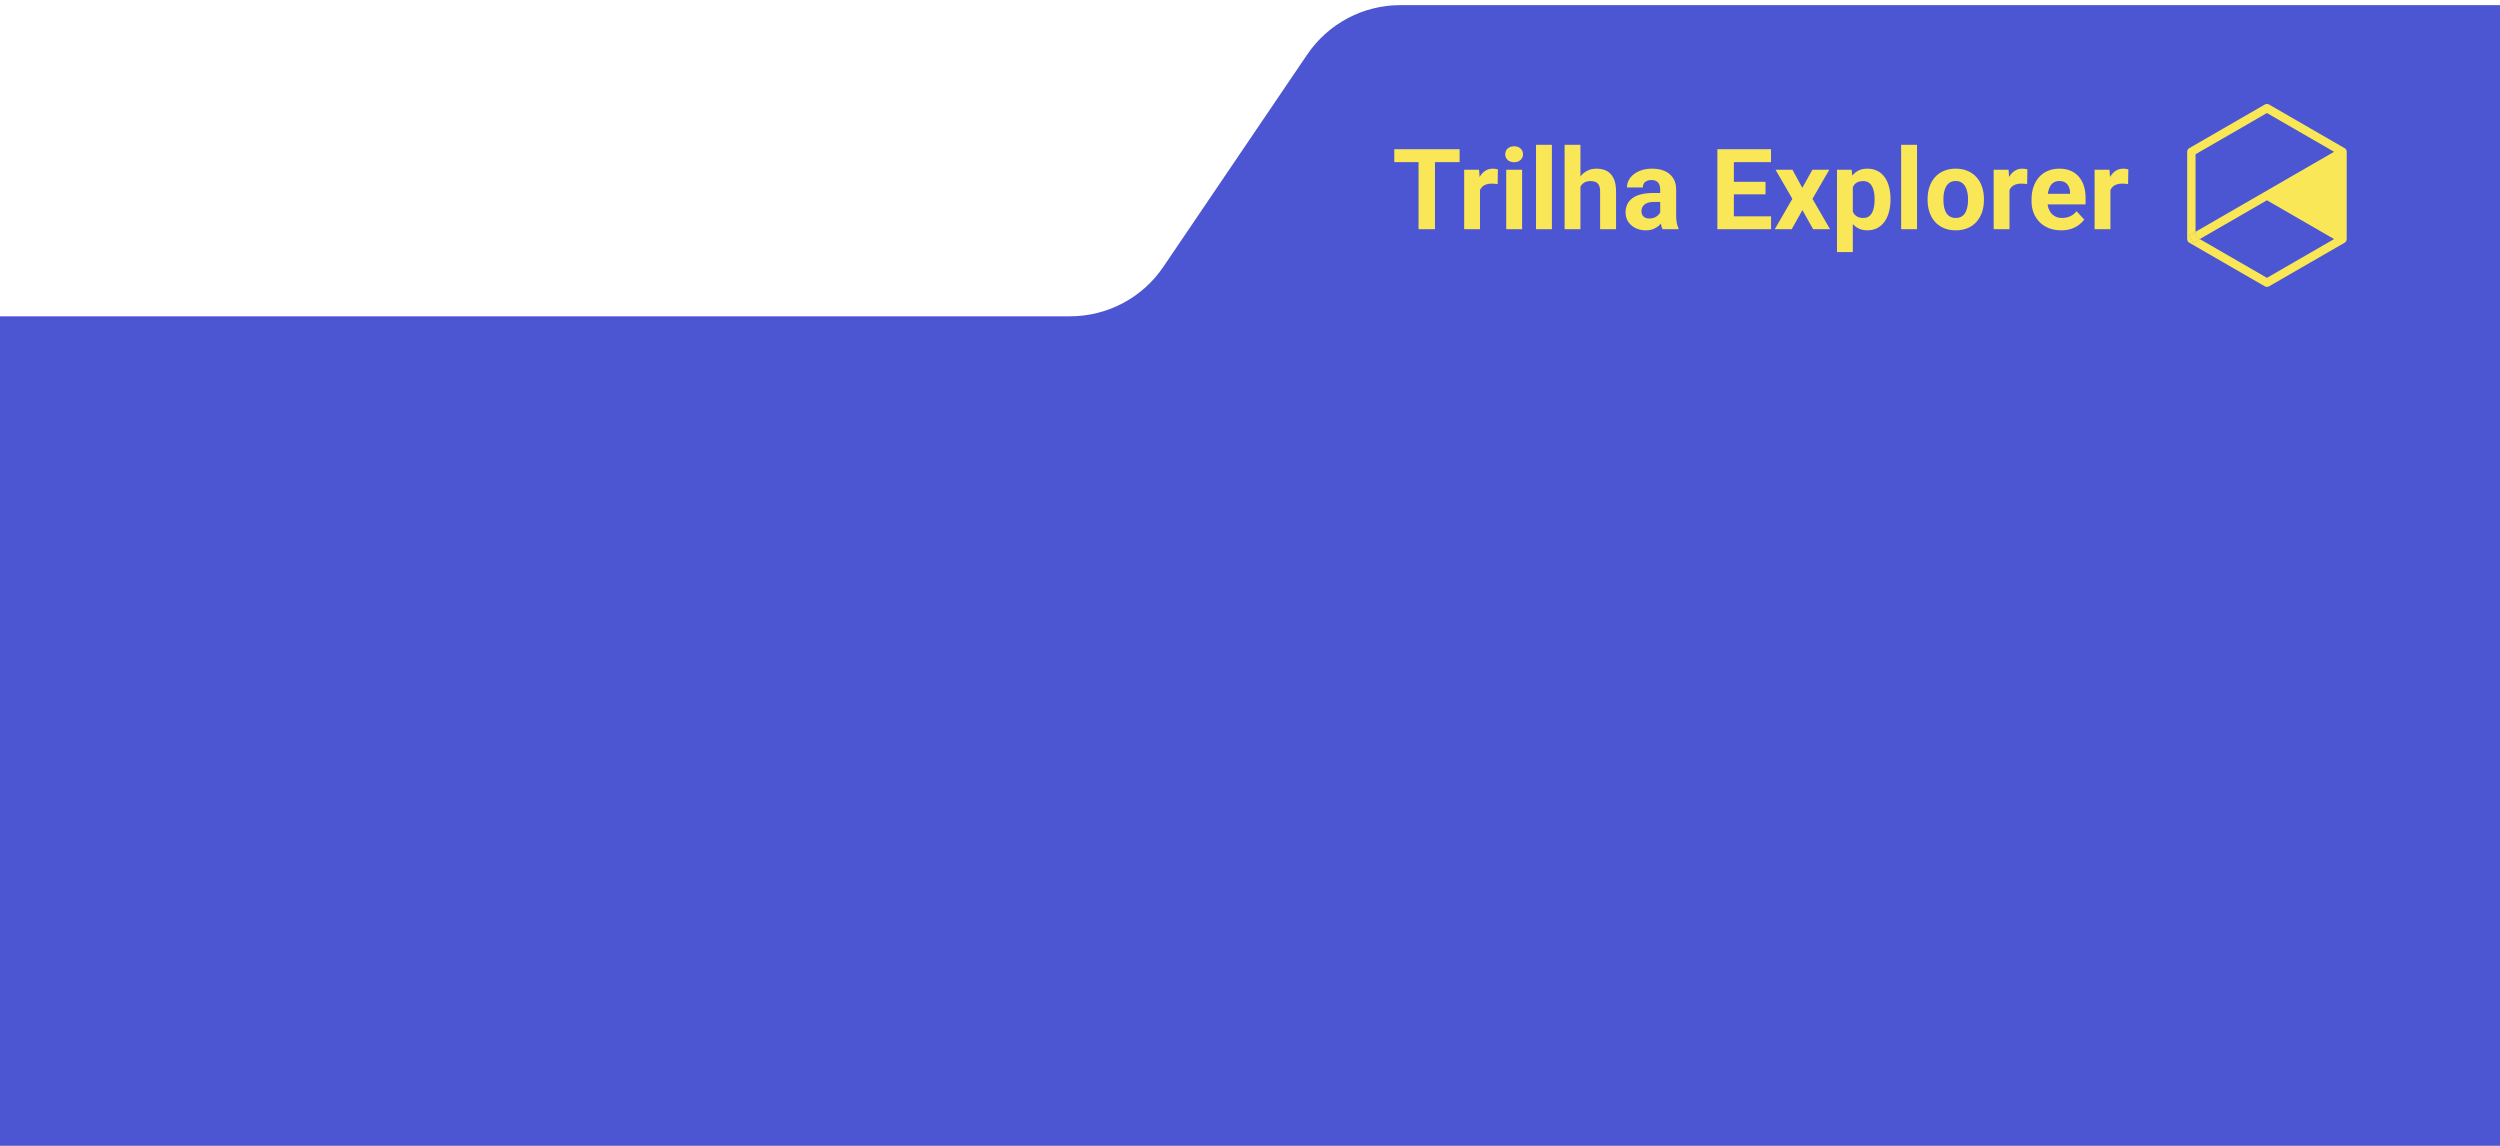 <svg width="264" height="121" viewBox="0 0 264 121" fill="none" xmlns="http://www.w3.org/2000/svg">
<path fill-rule="evenodd" clip-rule="evenodd" d="M277.903 151.548C277.903 158.114 272.58 163.437 266.014 163.437L-2.972 163.437C-9.538 163.437 -14.861 158.114 -14.861 151.548L-14.861 45.291C-14.861 38.725 -9.538 33.402 -2.972 33.402H113.002C116.945 33.402 120.632 31.448 122.844 28.184L138.042 5.76C140.254 2.497 143.94 0.542 147.883 0.542L263.811 0.542C270.377 0.542 275.7 5.865 275.7 12.431V32.301C275.7 32.909 276.193 33.402 276.802 33.402V33.402C277.41 33.402 277.903 33.895 277.903 34.504V151.548Z" fill="#4C55D2"/>
<path d="M231.851 24.989V24.475L231.187 24.86L231.629 25.63L232.296 25.245L231.851 24.989V24.989Z" fill="#F9E757"/>
<path d="M232.296 25.245L231.629 25.63L231.187 24.86L231.851 24.475V24.989L232.296 25.245Z" fill="#F9E757"/>
<path d="M247.591 15.644L239.61 11.037C239.474 10.957 239.304 10.957 239.165 11.037L231.187 15.644C231.048 15.723 230.965 15.87 230.965 16.029V25.245C230.965 25.405 231.048 25.551 231.187 25.631L239.165 30.237C239.235 30.277 239.311 30.297 239.387 30.297C239.464 30.297 239.543 30.277 239.61 30.237L247.591 25.631C247.73 25.551 247.813 25.405 247.813 25.245V16.029C247.813 15.87 247.73 15.723 247.591 15.644ZM232.297 25.245L239.387 21.15L246.478 25.245L239.387 29.34L232.297 25.245L231.629 25.631L231.187 24.86L231.852 24.475V16.288L239.387 11.937L246.478 16.029L231.852 24.475V24.989L232.297 25.245V25.245Z" fill="#F9E757"/>
<path d="M151.534 15.754V24.206H149.798V15.754H151.534ZM154.134 15.754V17.119H147.238V15.754H154.134ZM156.288 19.295V24.206H154.616V17.925H156.189L156.288 19.295ZM158.18 17.885L158.151 19.435C158.07 19.423 157.972 19.413 157.855 19.406C157.743 19.394 157.641 19.388 157.548 19.388C157.312 19.388 157.107 19.419 156.932 19.481C156.762 19.539 156.619 19.626 156.503 19.742C156.391 19.858 156.305 20 156.247 20.166C156.193 20.333 156.162 20.522 156.155 20.735L155.818 20.631C155.818 20.224 155.858 19.851 155.94 19.51C156.021 19.166 156.139 18.866 156.294 18.61C156.452 18.355 156.646 18.158 156.874 18.018C157.103 17.879 157.364 17.809 157.658 17.809C157.751 17.809 157.846 17.817 157.942 17.832C158.039 17.844 158.119 17.861 158.18 17.885ZM160.735 17.925V24.206H159.057V17.925H160.735ZM158.953 16.288C158.953 16.044 159.038 15.843 159.208 15.685C159.378 15.526 159.607 15.447 159.893 15.447C160.176 15.447 160.402 15.526 160.572 15.685C160.746 15.843 160.833 16.044 160.833 16.288C160.833 16.532 160.746 16.733 160.572 16.892C160.402 17.051 160.176 17.13 159.893 17.13C159.607 17.13 159.378 17.051 159.208 16.892C159.038 16.733 158.953 16.532 158.953 16.288ZM163.881 15.29V24.206H162.203V15.29H163.881ZM166.894 15.29V24.206H165.222V15.29H166.894ZM166.656 20.845H166.197C166.201 20.408 166.259 20.006 166.371 19.638C166.484 19.266 166.644 18.945 166.853 18.674C167.062 18.399 167.312 18.187 167.602 18.036C167.896 17.885 168.221 17.809 168.577 17.809C168.887 17.809 169.168 17.854 169.419 17.943C169.675 18.028 169.893 18.167 170.075 18.361C170.261 18.55 170.404 18.8 170.505 19.11C170.605 19.419 170.656 19.795 170.656 20.236V24.206H168.972V20.224C168.972 19.946 168.932 19.727 168.85 19.568C168.773 19.406 168.659 19.291 168.508 19.226C168.361 19.156 168.179 19.121 167.962 19.121C167.722 19.121 167.517 19.166 167.347 19.255C167.18 19.344 167.047 19.468 166.946 19.626C166.846 19.781 166.772 19.963 166.726 20.172C166.679 20.381 166.656 20.605 166.656 20.845ZM175.317 22.79V19.992C175.317 19.791 175.284 19.619 175.218 19.475C175.153 19.328 175.05 19.214 174.911 19.133C174.775 19.052 174.599 19.011 174.383 19.011C174.197 19.011 174.036 19.044 173.901 19.11C173.765 19.172 173.661 19.262 173.587 19.383C173.514 19.499 173.477 19.636 173.477 19.795H171.805C171.805 19.528 171.867 19.274 171.991 19.034C172.115 18.794 172.295 18.583 172.531 18.401C172.767 18.216 173.047 18.07 173.372 17.966C173.701 17.861 174.069 17.809 174.475 17.809C174.963 17.809 175.397 17.891 175.776 18.053C176.155 18.216 176.453 18.459 176.67 18.785C176.89 19.11 177.001 19.516 177.001 20.004V22.691C177.001 23.036 177.022 23.318 177.065 23.539C177.107 23.756 177.169 23.945 177.25 24.108V24.206H175.561C175.48 24.036 175.418 23.823 175.375 23.568C175.337 23.309 175.317 23.049 175.317 22.79ZM175.538 20.381L175.549 21.327H174.615C174.394 21.327 174.203 21.352 174.04 21.403C173.878 21.453 173.744 21.525 173.639 21.617C173.535 21.706 173.458 21.811 173.407 21.931C173.361 22.051 173.338 22.183 173.338 22.326C173.338 22.469 173.371 22.599 173.436 22.715C173.502 22.827 173.597 22.916 173.721 22.982C173.845 23.044 173.99 23.075 174.156 23.075C174.408 23.075 174.626 23.024 174.812 22.924C174.998 22.823 175.141 22.699 175.242 22.552C175.346 22.405 175.4 22.266 175.404 22.134L175.845 22.842C175.784 23.001 175.698 23.166 175.59 23.336C175.486 23.506 175.352 23.667 175.189 23.818C175.027 23.965 174.831 24.087 174.603 24.183C174.375 24.276 174.104 24.323 173.79 24.323C173.392 24.323 173.03 24.243 172.705 24.085C172.384 23.922 172.128 23.7 171.939 23.417C171.753 23.131 171.66 22.805 171.66 22.442C171.66 22.113 171.722 21.821 171.846 21.565C171.97 21.31 172.151 21.095 172.391 20.921C172.635 20.743 172.939 20.609 173.303 20.52C173.667 20.427 174.088 20.381 174.568 20.381H175.538ZM187.026 22.848V24.206H182.527V22.848H187.026ZM183.096 15.754V24.206H181.354V15.754H183.096ZM186.44 19.197V20.52H182.527V19.197H186.44ZM187.02 15.754V17.119H182.527V15.754H187.02ZM189.284 17.925L190.323 19.835L191.392 17.925H193.174L191.397 20.996L193.255 24.206H191.467L190.335 22.186L189.203 24.206H187.415L189.273 20.996L187.496 17.925H189.284ZM195.658 19.133V26.621H193.986V17.925H195.536L195.658 19.133ZM199.635 20.996V21.118C199.635 21.575 199.581 21.999 199.472 22.39C199.368 22.78 199.213 23.121 199.008 23.411C198.803 23.698 198.547 23.922 198.242 24.085C197.94 24.243 197.591 24.323 197.197 24.323C196.813 24.323 196.481 24.245 196.198 24.09C195.916 23.936 195.678 23.719 195.484 23.44C195.294 23.158 195.142 22.831 195.026 22.459C194.909 22.088 194.82 21.689 194.758 21.263V20.944C194.82 20.487 194.909 20.069 195.026 19.69C195.142 19.307 195.294 18.976 195.484 18.698C195.678 18.415 195.914 18.196 196.192 18.041C196.475 17.887 196.806 17.809 197.185 17.809C197.584 17.809 197.934 17.885 198.236 18.036C198.541 18.187 198.797 18.403 199.002 18.686C199.211 18.968 199.368 19.305 199.472 19.696C199.581 20.087 199.635 20.52 199.635 20.996ZM197.957 21.118V20.996C197.957 20.729 197.934 20.483 197.887 20.259C197.845 20.031 197.775 19.831 197.678 19.661C197.586 19.491 197.462 19.359 197.307 19.266C197.156 19.17 196.972 19.121 196.755 19.121C196.527 19.121 196.332 19.158 196.169 19.232C196.01 19.305 195.881 19.412 195.78 19.551C195.68 19.69 195.604 19.857 195.554 20.05C195.503 20.244 195.473 20.462 195.461 20.706V21.513C195.48 21.799 195.534 22.057 195.623 22.285C195.712 22.509 195.85 22.688 196.036 22.819C196.221 22.951 196.465 23.017 196.767 23.017C196.988 23.017 197.173 22.968 197.324 22.871C197.475 22.771 197.597 22.633 197.69 22.459C197.787 22.285 197.855 22.084 197.893 21.855C197.936 21.627 197.957 21.381 197.957 21.118ZM202.439 15.29V24.206H200.761V15.29H202.439ZM203.553 21.13V21.008C203.553 20.547 203.619 20.124 203.751 19.737C203.882 19.346 204.074 19.007 204.325 18.721C204.577 18.434 204.886 18.212 205.254 18.053C205.622 17.891 206.044 17.809 206.52 17.809C206.996 17.809 207.419 17.891 207.791 18.053C208.162 18.212 208.474 18.434 208.726 18.721C208.981 19.007 209.175 19.346 209.306 19.737C209.438 20.124 209.503 20.547 209.503 21.008V21.13C209.503 21.587 209.438 22.01 209.306 22.401C209.175 22.788 208.981 23.127 208.726 23.417C208.474 23.703 208.164 23.926 207.797 24.085C207.429 24.243 207.007 24.323 206.531 24.323C206.055 24.323 205.631 24.243 205.26 24.085C204.892 23.926 204.581 23.703 204.325 23.417C204.074 23.127 203.882 22.788 203.751 22.401C203.619 22.01 203.553 21.587 203.553 21.13ZM205.225 21.008V21.13C205.225 21.393 205.248 21.639 205.295 21.867C205.341 22.095 205.415 22.297 205.515 22.471C205.62 22.641 205.755 22.775 205.922 22.871C206.088 22.968 206.291 23.017 206.531 23.017C206.763 23.017 206.963 22.968 207.129 22.871C207.296 22.775 207.429 22.641 207.53 22.471C207.63 22.297 207.704 22.095 207.75 21.867C207.801 21.639 207.826 21.393 207.826 21.13V21.008C207.826 20.753 207.801 20.512 207.75 20.288C207.704 20.06 207.628 19.858 207.524 19.684C207.423 19.506 207.29 19.367 207.123 19.266C206.957 19.166 206.756 19.115 206.52 19.115C206.284 19.115 206.082 19.166 205.916 19.266C205.753 19.367 205.62 19.506 205.515 19.684C205.415 19.858 205.341 20.06 205.295 20.288C205.248 20.512 205.225 20.753 205.225 21.008ZM212.203 19.295V24.206H210.531V17.925H212.104L212.203 19.295ZM214.095 17.885L214.066 19.435C213.985 19.423 213.886 19.413 213.77 19.406C213.658 19.394 213.555 19.388 213.463 19.388C213.226 19.388 213.021 19.419 212.847 19.481C212.677 19.539 212.534 19.626 212.418 19.742C212.305 19.858 212.22 20 212.162 20.166C212.108 20.333 212.077 20.522 212.069 20.735L211.733 20.631C211.733 20.224 211.773 19.851 211.855 19.51C211.936 19.166 212.054 18.866 212.209 18.61C212.367 18.355 212.561 18.158 212.789 18.018C213.017 17.879 213.279 17.809 213.573 17.809C213.666 17.809 213.761 17.817 213.857 17.832C213.954 17.844 214.033 17.861 214.095 17.885ZM217.66 24.323C217.172 24.323 216.735 24.245 216.348 24.09C215.961 23.932 215.632 23.713 215.361 23.434C215.094 23.156 214.889 22.833 214.745 22.465C214.602 22.093 214.531 21.699 214.531 21.281V21.049C214.531 20.573 214.598 20.137 214.734 19.742C214.869 19.348 215.063 19.005 215.314 18.715C215.57 18.425 215.879 18.202 216.243 18.047C216.607 17.889 217.017 17.809 217.474 17.809C217.919 17.809 218.314 17.883 218.658 18.03C219.003 18.177 219.291 18.386 219.523 18.657C219.759 18.928 219.937 19.253 220.057 19.632C220.177 20.008 220.237 20.425 220.237 20.886V21.583H215.245V20.468H218.594V20.34C218.594 20.108 218.552 19.901 218.467 19.719C218.385 19.533 218.261 19.386 218.095 19.278C217.929 19.17 217.716 19.115 217.456 19.115C217.236 19.115 217.046 19.164 216.888 19.261C216.729 19.357 216.599 19.493 216.499 19.667C216.402 19.841 216.328 20.046 216.278 20.282C216.232 20.515 216.208 20.77 216.208 21.049V21.281C216.208 21.532 216.243 21.765 216.313 21.977C216.386 22.19 216.489 22.374 216.621 22.529C216.756 22.684 216.919 22.804 217.108 22.889C217.302 22.974 217.52 23.017 217.764 23.017C218.066 23.017 218.347 22.958 218.606 22.842C218.869 22.722 219.095 22.542 219.285 22.302L220.098 23.185C219.966 23.374 219.786 23.556 219.558 23.73C219.333 23.905 219.063 24.048 218.745 24.16C218.428 24.268 218.066 24.323 217.66 24.323ZM222.861 19.295V24.206H221.189V17.925H222.762L222.861 19.295ZM224.753 17.885L224.724 19.435C224.643 19.423 224.545 19.413 224.428 19.406C224.316 19.394 224.214 19.388 224.121 19.388C223.885 19.388 223.68 19.419 223.505 19.481C223.335 19.539 223.192 19.626 223.076 19.742C222.964 19.858 222.878 20 222.82 20.166C222.766 20.333 222.735 20.522 222.728 20.735L222.391 20.631C222.391 20.224 222.431 19.851 222.513 19.51C222.594 19.166 222.712 18.866 222.867 18.61C223.025 18.355 223.219 18.158 223.447 18.018C223.676 17.879 223.937 17.809 224.231 17.809C224.324 17.809 224.419 17.817 224.515 17.832C224.612 17.844 224.692 17.861 224.753 17.885Z" fill="#F9E757"/>
</svg>
